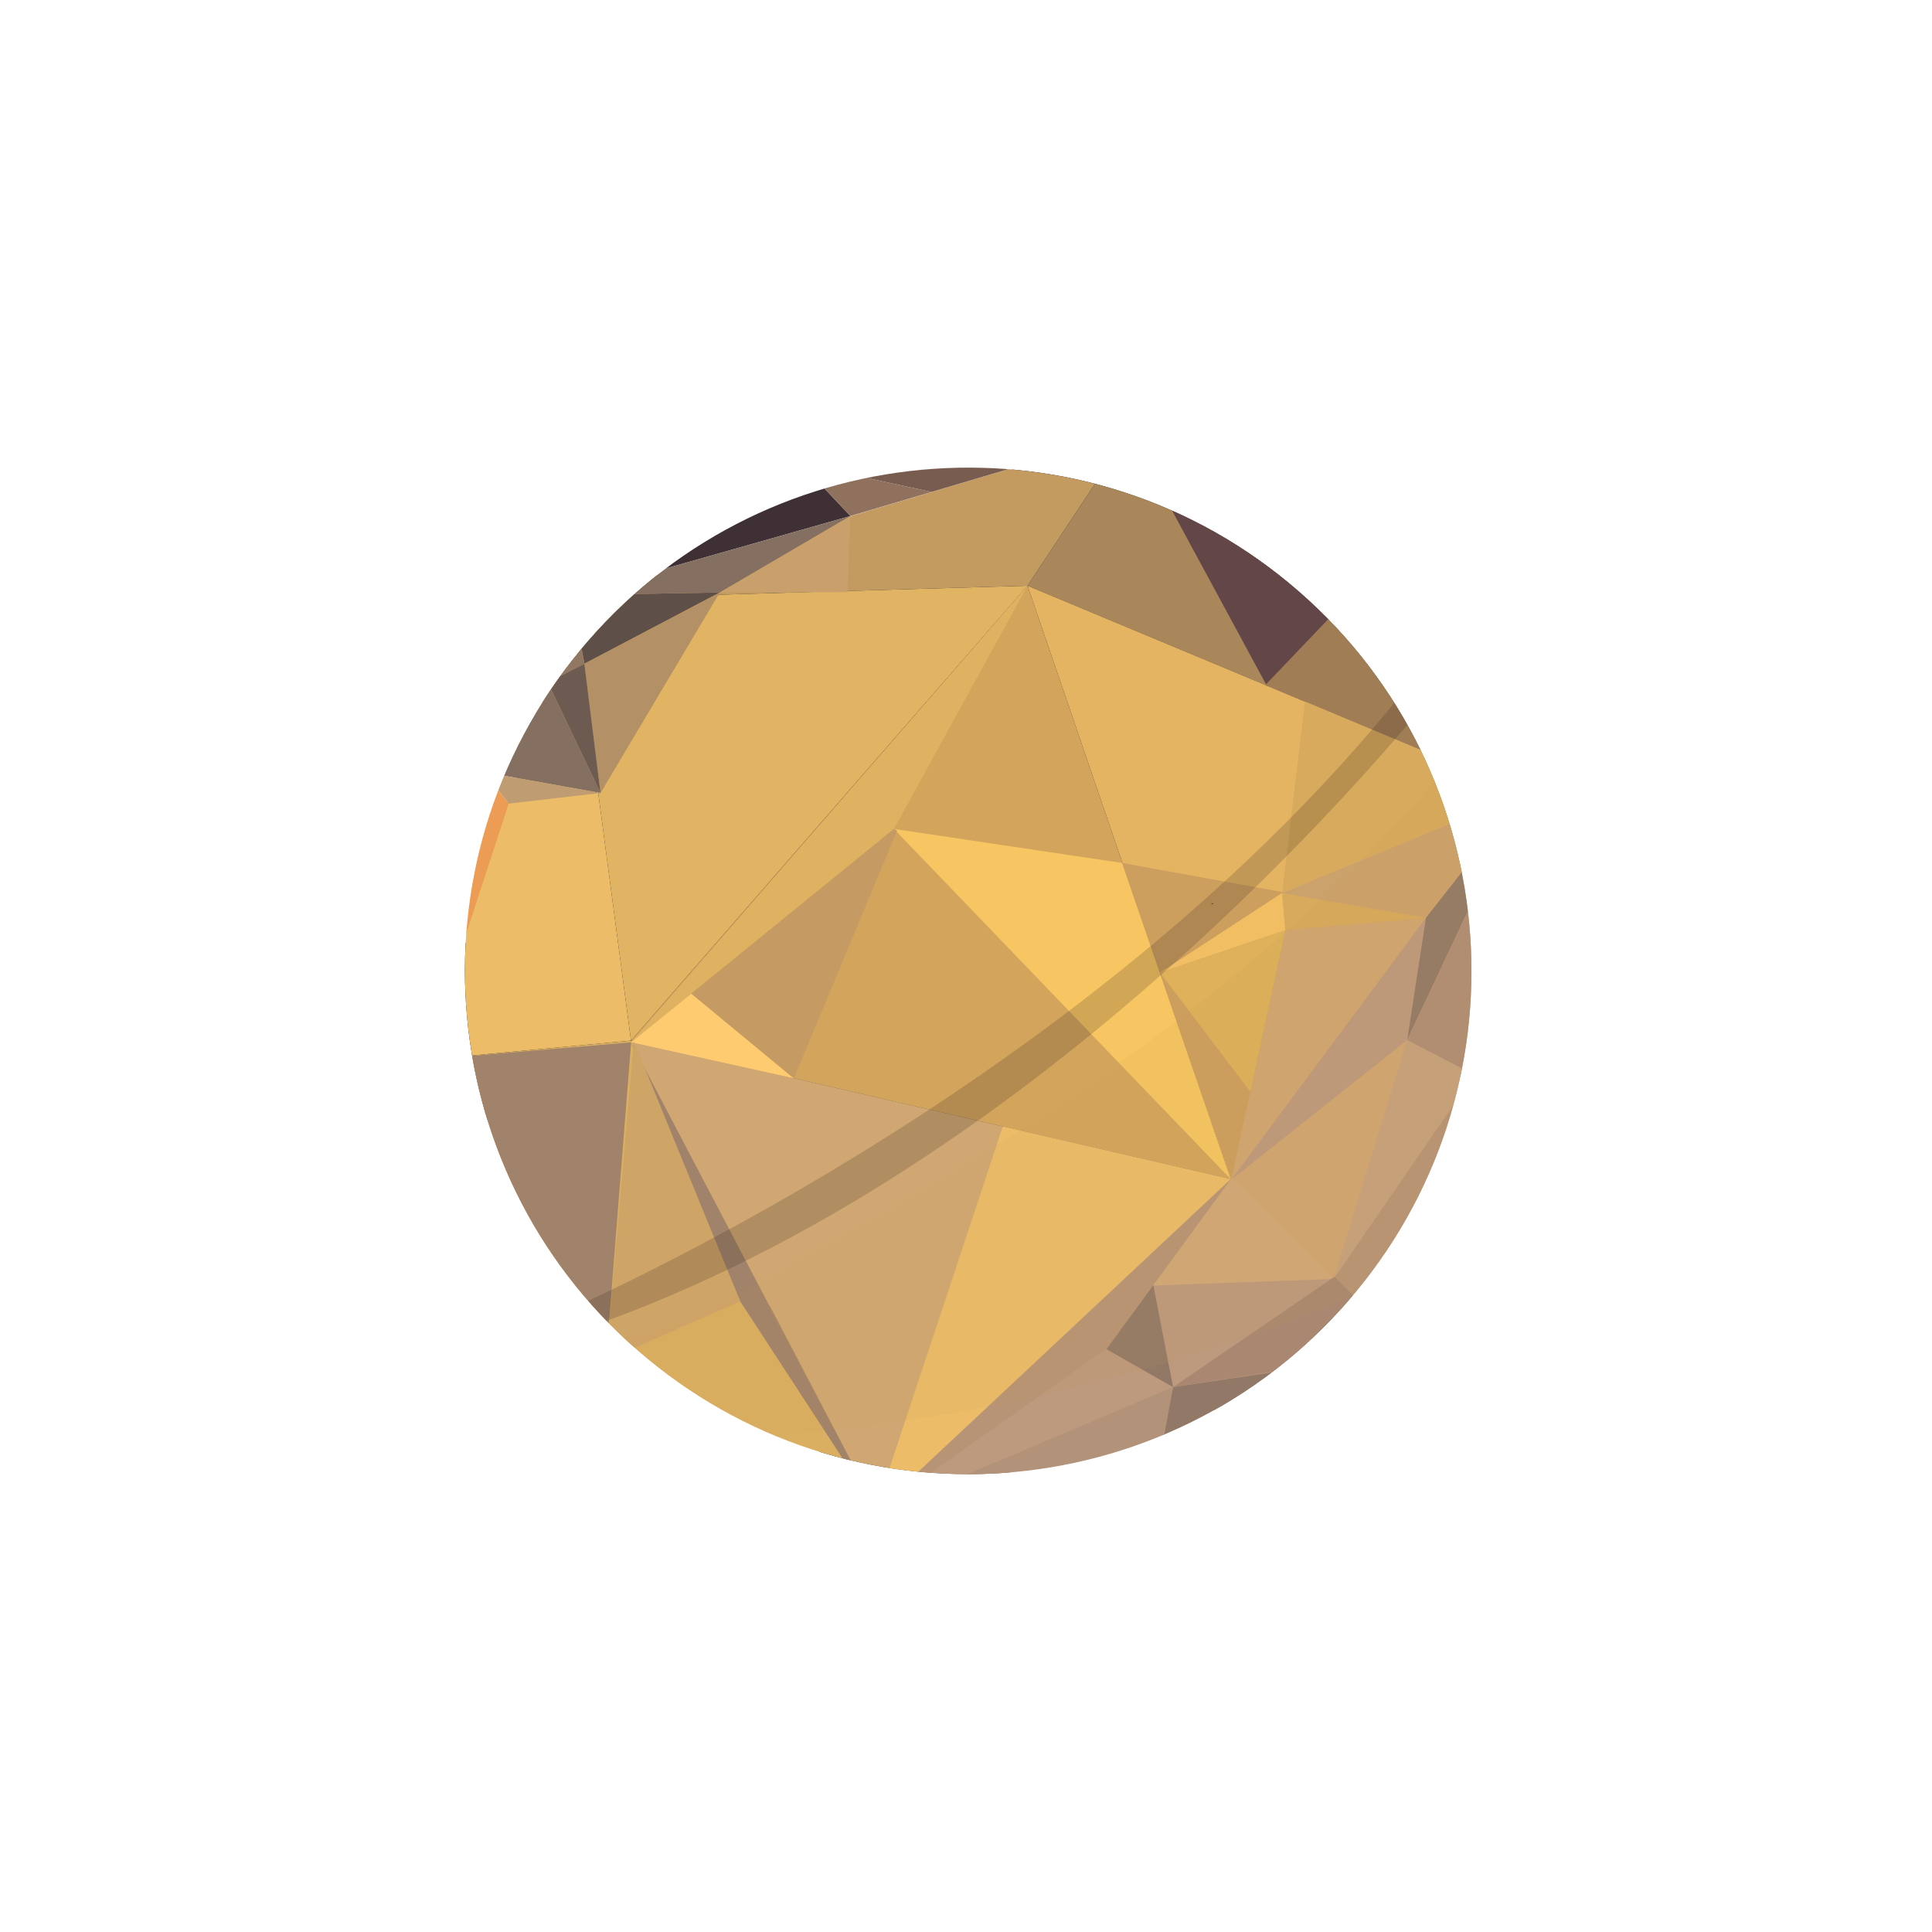 <?xml version="1.0" encoding="utf-8"?>
<!-- Generator: Adobe Illustrator 16.0.0, SVG Export Plug-In . SVG Version: 6.00 Build 0)  -->
<!DOCTYPE svg PUBLIC "-//W3C//DTD SVG 1.1//EN" "http://www.w3.org/Graphics/SVG/1.1/DTD/svg11.dtd">
<svg version="1.1" id="Layer_1" xmlns="http://www.w3.org/2000/svg" xmlns:xlink="http://www.w3.org/1999/xlink" x="0px" y="0px"
	 width="1500px" height="1500px" viewBox="0 0 1500 1500" enable-background="new 0 0 1500 1500" xml:space="preserve">
<g id="Saturn">
	<g id="Planet">
		<defs>
			<path id="SVGID_1_" d="M1046.463,1010.281c-141.652,162.797-388.453,179.937-551.253,38.283
				c-162.793-141.65-179.936-388.451-38.28-551.248c141.653-162.797,388.454-179.937,551.248-38.284
				C1170.974,600.686,1188.117,847.486,1046.463,1010.281z"/>
		</defs>
		<clipPath id="SVGID_2_">
			<use xlink:href="#SVGID_1_"  overflow="visible"/>
		</clipPath>
		<polygon clip-path="url(#SVGID_2_)" fill="#46442D" points="957.732,916.054 683.194,1173.943 492.127,808.496 		"/>
		<polygon clip-path="url(#SVGID_2_)" fill="#6B6331" points="1092.845,1048.771 957.732,916.054 683.194,1173.943 		"/>
		<polygon clip-path="url(#SVGID_2_)" fill="#47452B" points="957.732,916.054 799.982,455.336 1182.824,615.058 		"/>
		<path clip-path="url(#SVGID_2_)" fill="#26322C" d="M492.127,808.496"/>
		<polygon clip-path="url(#SVGID_2_)" fill="#26322C" points="799.982,455.336 957.732,916.054 492.127,808.496 		"/>
		<polygon clip-path="url(#SVGID_2_)" fill="#26322C" points="1182.824,615.058 878.21,337.086 799.982,455.336 		"/>
		<line clip-path="url(#SVGID_2_)" fill="#736D2E" x1="1092.845" y1="1048.771" x2="957.732" y2="916.054"/>
		<polygon clip-path="url(#SVGID_2_)" fill="#292F32" points="683.194,1173.943 332.442,823.41 492.127,808.496 		"/>
		<path clip-path="url(#SVGID_2_)" fill="#0B132D" d="M735.603,436.503"/>
		<polygon clip-path="url(#SVGID_2_)" fill="#0B132D" points="878.21,337.086 799.982,455.336 446.716,465.599 		"/>
		<g clip-path="url(#SVGID_2_)">
			<g>
				<path fill="#0B132D" d="M503.273,589.174c0.84,0,2.01-1.275,0.703-1.275C503.136,587.898,501.966,589.174,503.273,589.174
					L503.273,589.174z"/>
			</g>
		</g>
		<polygon clip-path="url(#SVGID_2_)" fill="#0D1225" points="799.982,455.336 492.127,808.496 446.716,465.599 		"/>
		<polygon clip-path="url(#SVGID_2_)" fill="#0D1321" points="492.127,808.496 332.442,823.41 446.716,465.599 		"/>
		<line clip-path="url(#SVGID_2_)" fill="#8E8239" x1="1064.643" y1="772.538" x2="1182.6" y2="614.442"/>
		<polygon clip-path="url(#SVGID_2_)" fill="#D0A772" points="955.523,915.481 680.988,1173.372 489.917,807.925 		"/>
		<polygon clip-path="url(#SVGID_2_)" fill="#BD997D" points="1090.63,1048.203 955.523,915.481 680.988,1173.372 		"/>
		<polygon clip-path="url(#SVGID_2_)" fill="#E4B462" points="955.523,915.481 797.772,454.765 1180.615,614.483 		"/>
		<path clip-path="url(#SVGID_2_)" fill="#26322C" d="M489.917,807.925"/>
		<polygon clip-path="url(#SVGID_2_)" fill="#D3A45C" points="797.772,454.765 955.523,915.481 489.917,807.925 		"/>
		<polygon clip-path="url(#SVGID_2_)" fill="#AA875B" points="1180.615,614.483 875.998,336.515 797.772,454.765 		"/>
		<polygon clip-path="url(#SVGID_2_)" fill="#D1A571" points="1180.615,614.483 1090.63,1048.203 955.523,915.481 		"/>
		<polygon clip-path="url(#SVGID_2_)" fill="#DAAF61" points="680.988,1173.372 470.517,1056.116 330.229,822.837 489.917,807.925 
					"/>
		<path clip-path="url(#SVGID_2_)" fill="#0B132D" d="M733.398,435.929"/>
		<polygon clip-path="url(#SVGID_2_)" fill="#C39A60" points="875.998,336.515 797.772,454.765 444.508,465.026 		"/>
		<g clip-path="url(#SVGID_2_)">
			<g>
				<path fill="#0B132D" d="M501.057,588.585c0.813,0,2.022-1.234,0.715-1.234C500.958,587.351,499.75,588.585,501.057,588.585
					L501.057,588.585z"/>
			</g>
		</g>
		<polygon clip-path="url(#SVGID_2_)" fill="#E0B463" points="797.772,454.765 489.917,807.925 444.508,465.026 		"/>
		<polygon clip-path="url(#SVGID_2_)" fill="#ECBC68" points="489.917,807.925 330.229,822.837 444.508,465.026 		"/>
		<line clip-path="url(#SVGID_2_)" fill="#8E8239" x1="1062.433" y1="771.965" x2="1180.391" y2="613.867"/>
		<polygon clip-path="url(#SVGID_2_)" fill="#634647" points="877.374,336.179 1059.951,450.645 983.826,532.92 		"/>
		<polygon clip-path="url(#SVGID_2_)" fill="#A17D55" points="1059.951,450.645 1182.864,615.691 982.315,531.939 		"/>
		<polygon clip-path="url(#SVGID_2_)" fill="#A1826A" points="470.517,1056.116 490.018,809.261 329.902,822.824 		"/>
		<polygon clip-path="url(#SVGID_2_)" fill="#DFB262" points="797.772,454.765 694.037,643.581 490.018,809.261 		"/>
		<polygon clip-path="url(#SVGID_2_)" fill="#CD9F5F" points="1107.035,712.771 871.118,669.975 955.992,915.946 		"/>
		<polygon clip-path="url(#SVGID_2_)" fill="#CCA26C" points="1182.864,615.691 1107.035,712.771 995.362,693.298 		"/>
		<polygon clip-path="url(#SVGID_2_)" fill="#D7AA5D" points="995.362,693.298 1013.21,544.653 1182.864,615.691 		"/>
		<polygon clip-path="url(#SVGID_2_)" fill="#D7AA5D" points="995.362,693.298 997.887,722.25 1107.035,712.771 		"/>
		<polygon clip-path="url(#SVGID_2_)" fill="#D1A571" points="997.887,722.25 955.992,915.946 1107.035,712.771 		"/>
		<polygon clip-path="url(#SVGID_2_)" fill="#F2BE64" points="997.887,722.25 900.651,755.137 995.362,693.298 		"/>
		<polygon clip-path="url(#SVGID_2_)" fill="#DEB15A" points="997.887,722.25 900.651,755.137 970.752,847.556 		"/>
		<g clip-path="url(#SVGID_2_)">
			<g>
				<path fill="#5B622B" d="M940.906,702.155c0.596,0,2.098-0.902,0.804-0.902C941.114,701.252,939.612,702.155,940.906,702.155
					L940.906,702.155z"/>
			</g>
		</g>
		<polygon clip-path="url(#SVGID_2_)" fill="#BD997D" points="1107.035,712.771 1092.538,807.467 955.992,915.946 		"/>
		<polygon clip-path="url(#SVGID_2_)" fill="#917867" points="1107.035,712.771 1182.864,615.691 1092.538,807.467 		"/>
		<polygon clip-path="url(#SVGID_2_)" fill="#AF8D74" points="1183.988,613.622 1163.284,855.255 1092.538,807.467 		"/>
		<polygon clip-path="url(#SVGID_2_)" fill="#96766C" points="1092.506,1049.883 1163.284,855.255 1144.498,834.476 		"/>
		<polygon clip-path="url(#SVGID_2_)" fill="#C7A17C" points="1092.538,807.467 1144.498,834.476 1035.412,992.99 		"/>
		<polygon clip-path="url(#SVGID_2_)" fill="#B89477" points="1035.412,992.99 1093.318,1047.822 1144.498,834.476 		"/>
		<polygon clip-path="url(#SVGID_2_)" fill="#917867" points="1092.506,1049.883 895.778,1148.528 910.774,1076.957 		"/>
		<polygon clip-path="url(#SVGID_2_)" fill="#B3927A" points="684.358,1172.785 897.573,1148.407 910.774,1076.957 		"/>
		<polygon clip-path="url(#SVGID_2_)" fill="#5E5049" points="443.92,462.109 558.821,460.024 453.719,515.343 		"/>
		<polygon clip-path="url(#SVGID_2_)" fill="#3E3035" points="443.92,462.109 622.03,360.066 660.265,400.618 		"/>
		<polygon clip-path="url(#SVGID_2_)" fill="#846F61" points="660.265,400.618 558.821,460.024 443.92,462.109 		"/>
		<polygon clip-path="url(#SVGID_2_)" fill="#8F715D" points="622.03,360.066 723.257,381.949 660.265,400.618 		"/>
		<polygon clip-path="url(#SVGID_2_)" fill="#C9A06C" points="660.265,400.618 657.928,459.749 558.821,460.024 		"/>
		<polygon clip-path="url(#SVGID_2_)" fill="#393131" points="443.92,462.109 405.352,506.358 425.227,529.776 		"/>
		<polygon clip-path="url(#SVGID_2_)" fill="#917862" points="453.719,515.343 425.227,529.776 443.92,462.109 		"/>
		<polygon clip-path="url(#SVGID_2_)" fill="#795C50" points="877.374,336.179 723.257,381.949 622.03,360.066 		"/>
		<polygon clip-path="url(#SVGID_2_)" fill="#4C4142" points="425.227,529.776 375.918,599.536 405.352,506.358 		"/>
		<polygon clip-path="url(#SVGID_2_)" fill="#EC9C54" points="329.902,822.824 375.918,599.536 394.956,623.921 		"/>
		<polygon clip-path="url(#SVGID_2_)" fill="#846F61" points="425.227,529.776 466.262,615.659 375.918,599.536 		"/>
		<polygon clip-path="url(#SVGID_2_)" fill="#BF9C72" points="394.956,623.921 466.262,615.659 375.918,599.536 		"/>
		<polygon clip-path="url(#SVGID_2_)" fill="#B39065" points="558.821,460.024 466.262,615.659 453.719,515.343 		"/>
		<polygon clip-path="url(#SVGID_2_)" fill="#6D5B52" points="453.719,515.343 425.227,529.776 466.262,615.659 		"/>
		<g clip-path="url(#SVGID_2_)">
			<g>
				<path fill="#6A6230" d="M379.324,428.319c0.677,0,2.073-1.027,0.77-1.027C379.417,427.292,378.021,428.319,379.324,428.319
					L379.324,428.319z"/>
			</g>
		</g>
		<polygon clip-path="url(#SVGID_2_)" fill="#FFCB70" points="490.018,809.261 616.386,837.26 536.745,771.456 		"/>
		<polygon clip-path="url(#SVGID_2_)" fill="#D0A772" points="616.386,837.26 597.926,1014.829 490.018,809.261 		"/>
		<polygon clip-path="url(#SVGID_2_)" fill="#A1826A" points="680.988,1173.372 574.711,1010.385 490.018,809.261 		"/>
		<polygon clip-path="url(#SVGID_2_)" fill="#D2A878" points="1035.412,992.99 866.074,999.11 956.304,914.731 		"/>
		<polygon clip-path="url(#SVGID_2_)" fill="#A98770" points="910.774,1076.957 1036.144,991.226 1092.845,1048.771 		"/>
		<polygon clip-path="url(#SVGID_2_)" fill="#B89477" points="956.771,914.009 859.612,1046.703 679.234,1174.177 		"/>
		<polyline clip-path="url(#SVGID_2_)" fill="#917867" points="859.113,1047.553 910.774,1076.957 895.442,997.786 
			859.612,1046.703 		"/>
		<polygon clip-path="url(#SVGID_2_)" fill="#CFA467" points="470.517,1056.116 574.711,1010.385 492.127,808.496 		"/>
		<polygon clip-path="url(#SVGID_2_)" fill="#F7C663" points="694.037,643.581 955.523,915.481 871.118,669.975 		"/>
		<polyline clip-path="url(#SVGID_2_)" fill="#C59B63" points="696.532,644.833 616.386,837.26 536.745,771.456 694.037,643.581 		
			"/>
		<polygon clip-path="url(#SVGID_2_)" fill="#ECBC68" points="778.57,874.575 679.234,1174.177 955.523,915.481 		"/>
		<path opacity="0.1" clip-path="url(#SVGID_2_)" fill="#C59857" d="M518.279,1030.908c0,0,616.403-282.183,706.46-624.406
			l134.088,390.255c0,0-236.153,292.19-818.533,322.209C-42.084,1148.986,518.279,1030.908,518.279,1030.908z"/>
		<path opacity="0.19" clip-path="url(#SVGID_2_)" fill="#2B221D" d="M1114.553,504.675l16.339,11.338
			c0,0-331.204,439.157-764.074,540.825c-433.933,101.916,44.766-26.683,44.766-26.683S861.596,845.675,1114.553,504.675z"/>
	</g>
</g>
</svg>
